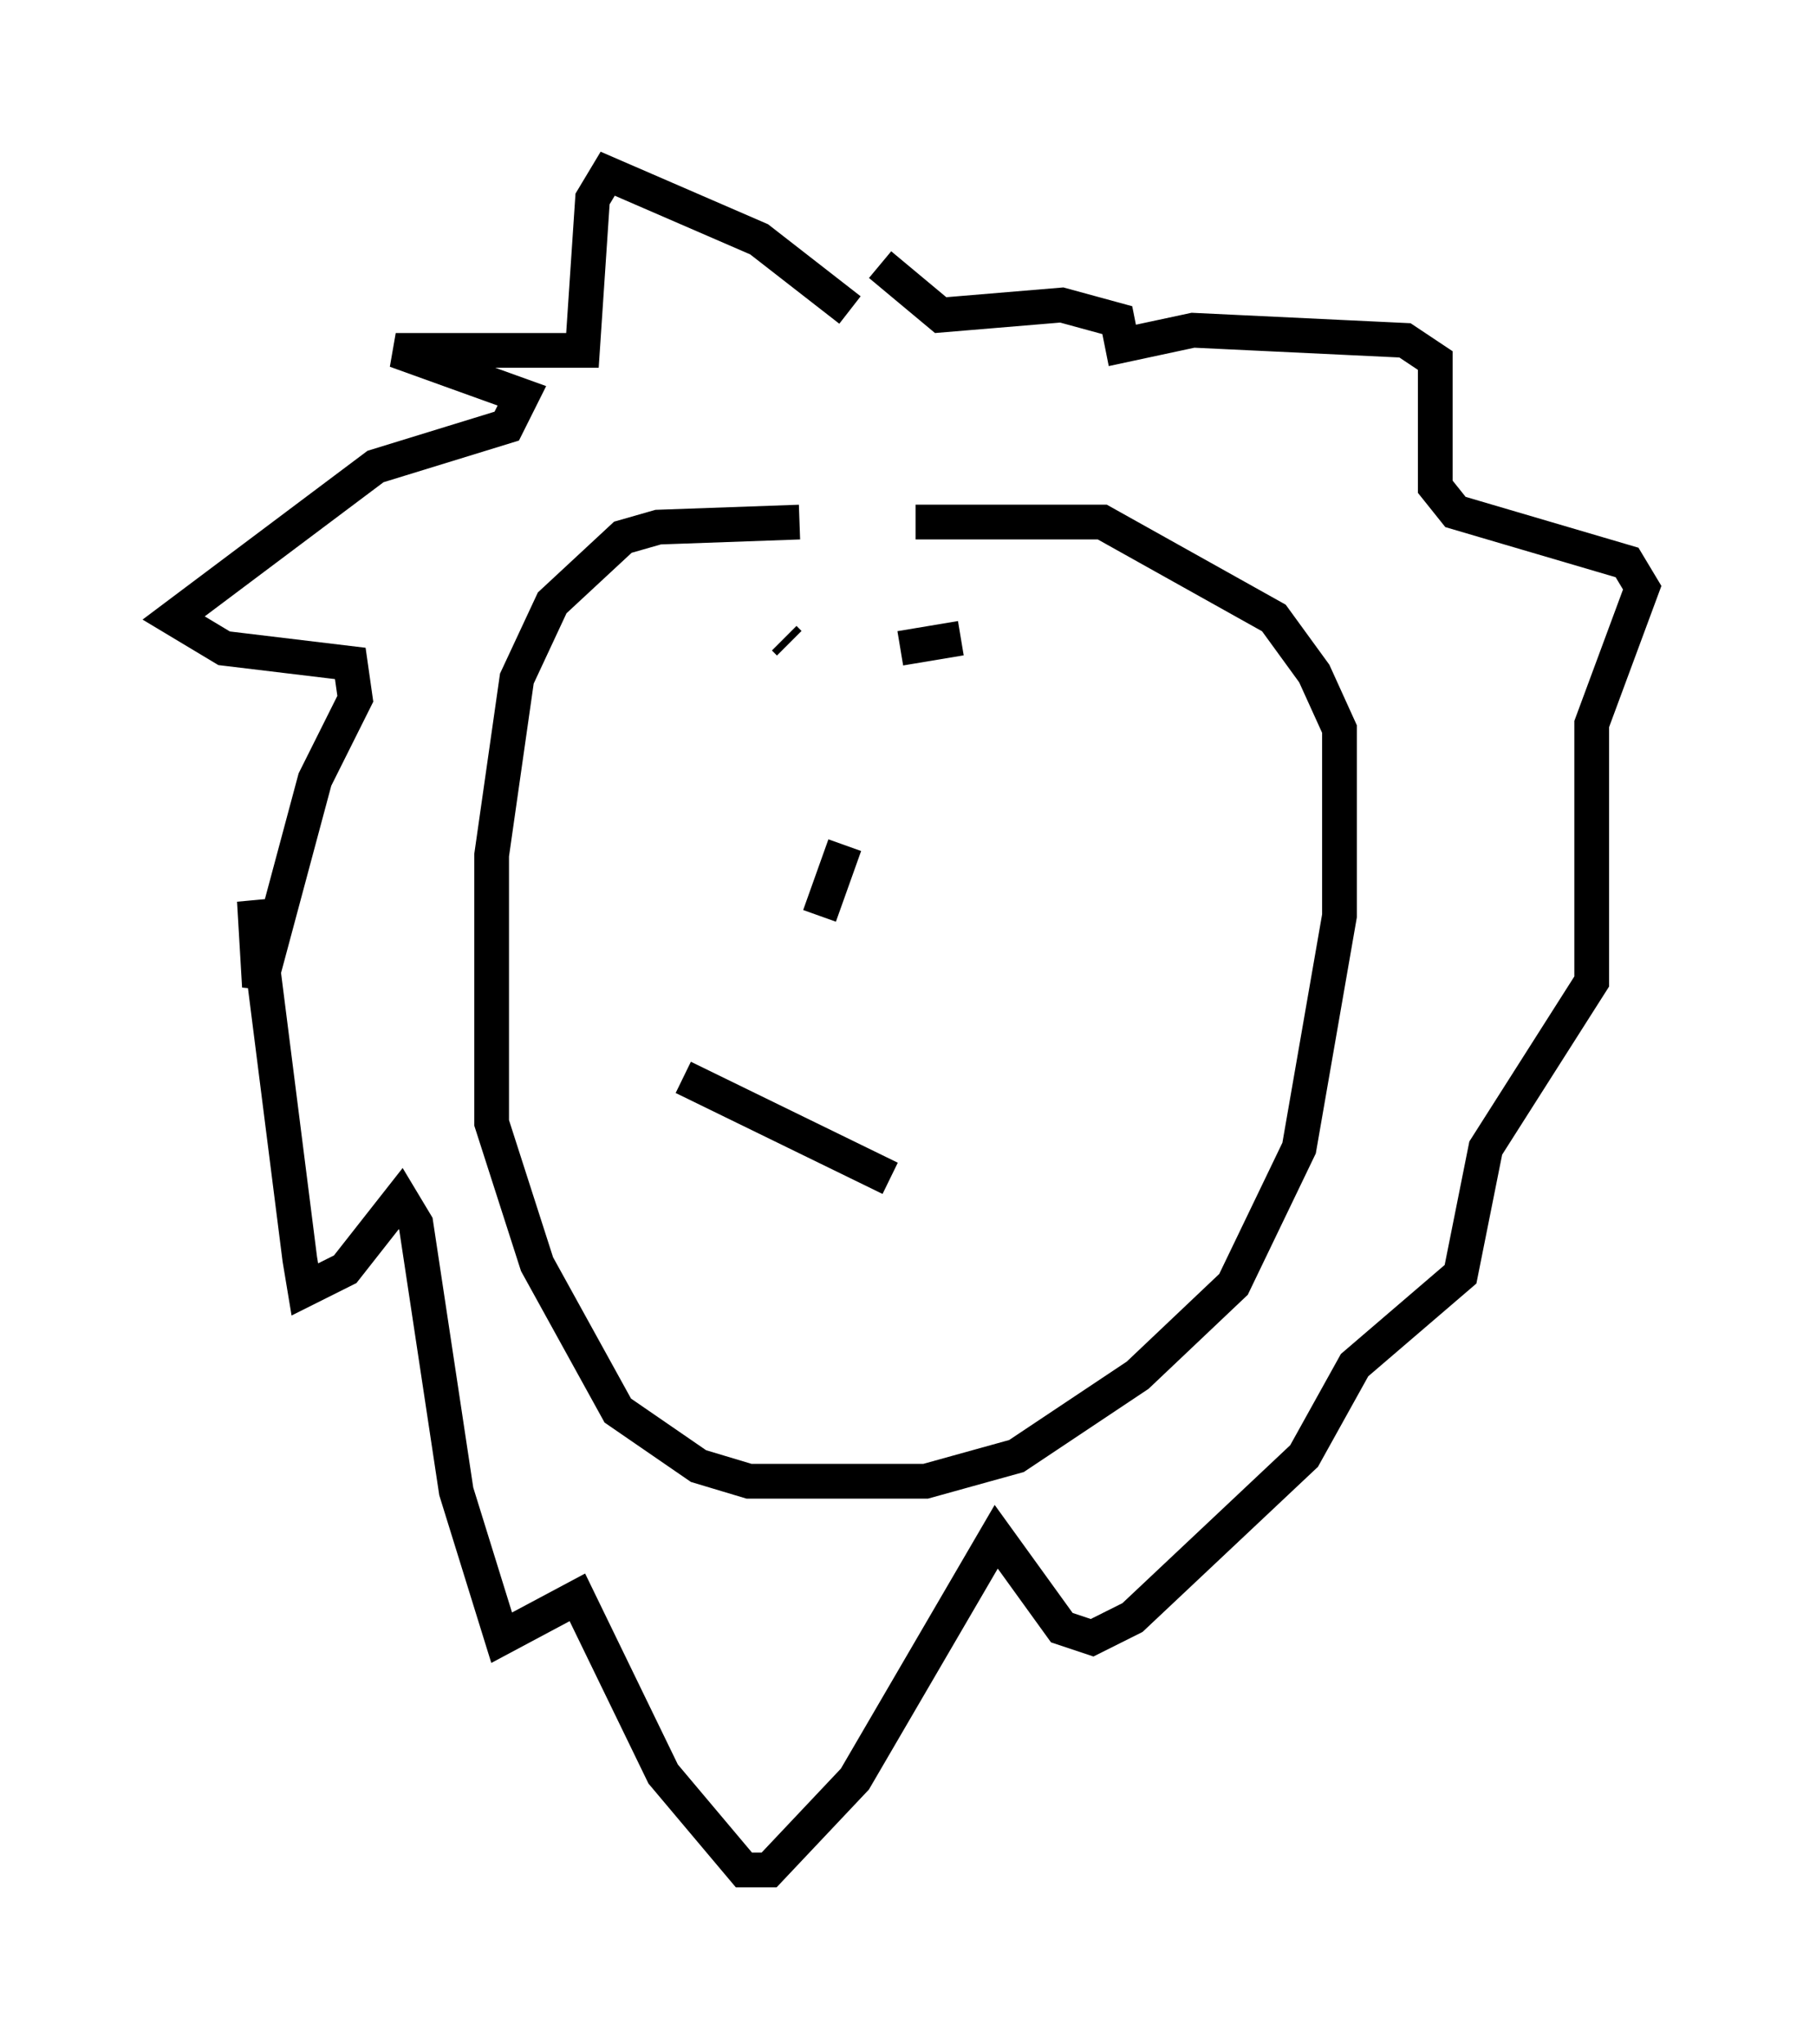 <?xml version="1.0" encoding="utf-8" ?>
<svg baseProfile="full" height="58.804" version="1.1" width="52.268" xmlns="http://www.w3.org/2000/svg" xmlns:ev="http://www.w3.org/2001/xml-events" xmlns:xlink="http://www.w3.org/1999/xlink"><defs /><rect fill="white" height="58.804" width="52.268" x="0" y="0" /><path d="M28.24, 16.62 m-5.229, -1.598 l-4.067, 0.145 -1.017, 0.291 l-2.034, 1.888 -1.017, 2.179 l-0.726, 5.084 0.0, 7.698 l1.307, 4.067 2.324, 4.212 l2.324, 1.598 1.453, 0.436 l5.084, 0.0 2.615, -0.726 l3.486, -2.324 2.76, -2.615 l1.888, -3.922 1.162, -6.682 l0.0, -5.374 -0.726, -1.598 l-1.162, -1.598 -4.939, -2.76 l-5.374, 0.0 m-1.888, -6.101 l-2.615, -2.034 -4.358, -1.888 l-0.436, 0.726 -0.291, 4.358 l-5.374, 0.0 3.631, 1.307 l-0.436, 0.872 -3.777, 1.162 l-5.81, 4.358 1.453, 0.872 l3.631, 0.436 0.145, 1.017 l-1.162, 2.324 -1.598, 5.955 l-0.145, -2.469 1.307, 10.313 l0.145, 0.872 1.162, -0.581 l1.598, -2.034 0.436, 0.726 l1.162, 7.698 1.307, 4.212 l2.179, -1.162 2.469, 5.084 l2.324, 2.76 0.726, 0.0 l2.469, -2.615 4.067, -6.972 l1.888, 2.615 0.872, 0.291 l1.162, -0.581 4.939, -4.648 l1.453, -2.615 3.05, -2.615 l0.726, -3.631 3.05, -4.793 l0.0, -7.408 1.453, -3.922 l-0.436, -0.726 -4.939, -1.453 l-0.581, -0.726 0.0, -3.631 l-0.872, -0.581 -6.101, -0.291 l-2.034, 0.436 -0.145, -0.726 l-1.598, -0.436 -3.486, 0.291 l-1.743, -1.453 m-5.665, 23.385 l5.955, 2.905 m-0.145, -11.62 l0.0, 0.0 m-1.162, 2.034 l-0.726, 2.034 m-0.872, -7.844 l-0.145, -0.145 m3.341, 0.291 l1.743, -0.291 " fill="none" stroke="black" stroke-width="1" /></svg>